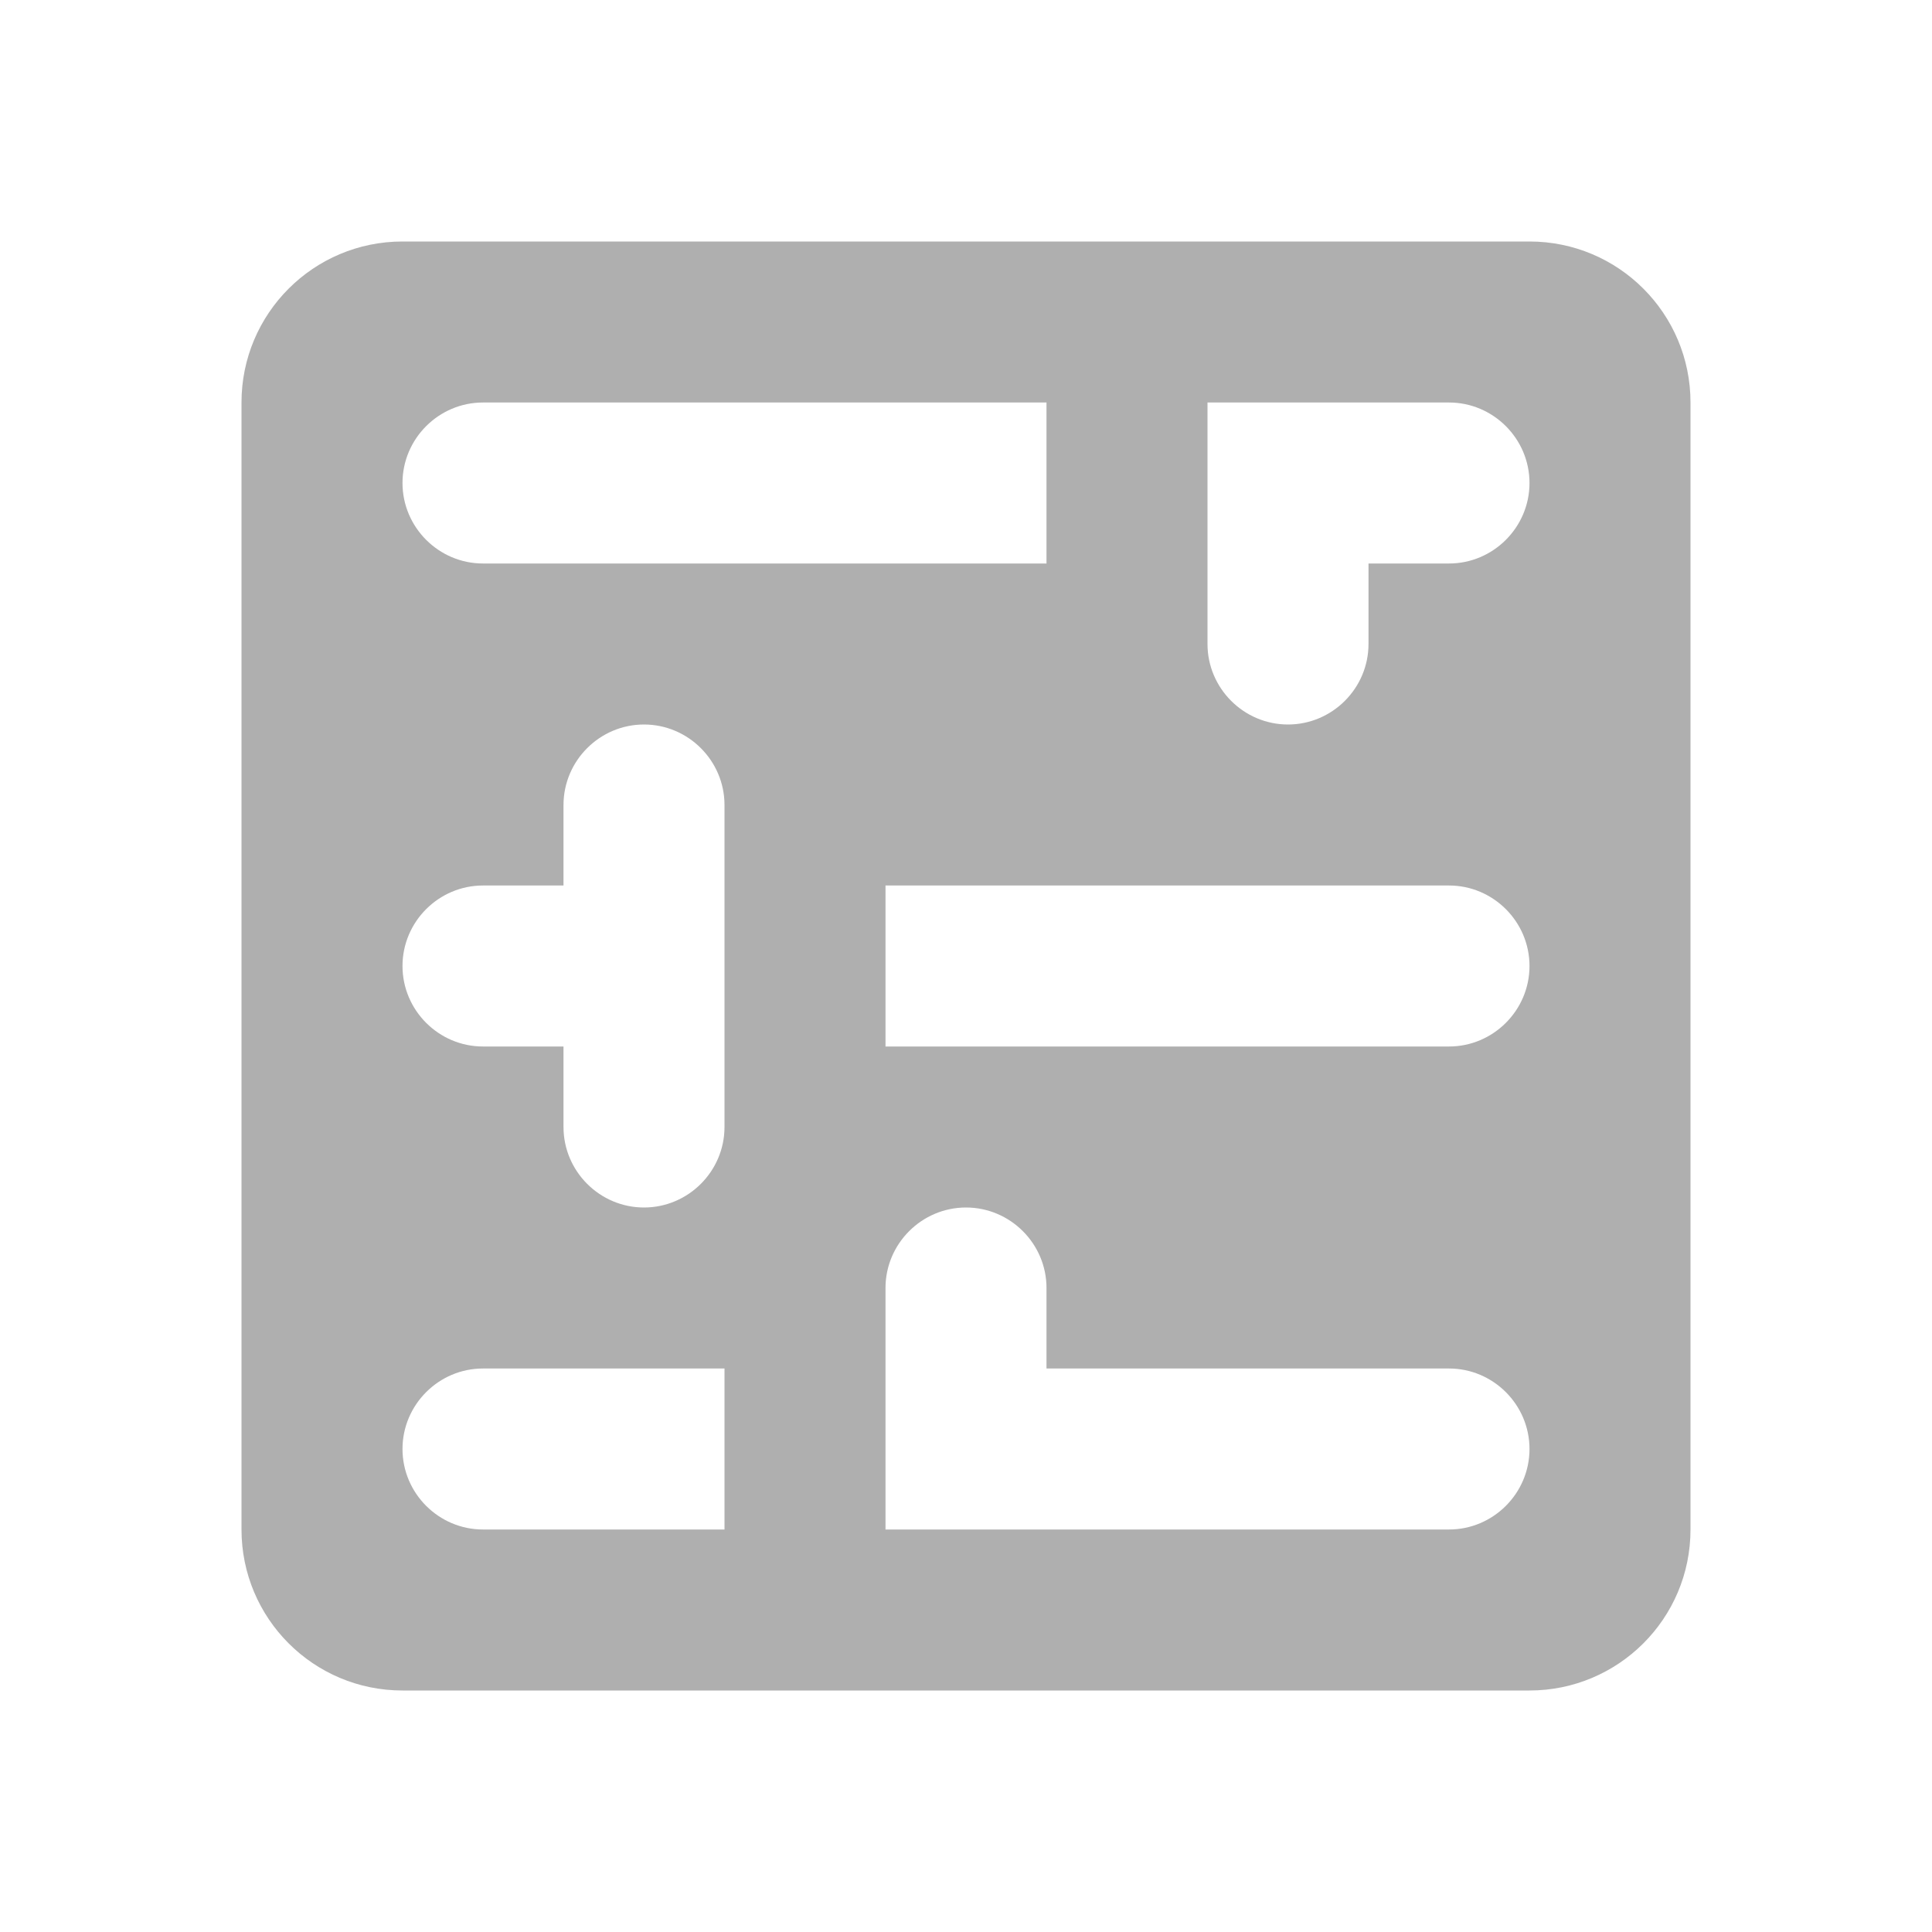 <?xml version="1.0" encoding="UTF-8" standalone="no"?>
<svg
   xmlns:dc="http://purl.org/dc/elements/1.1/"
   xmlns:cc="http://creativecommons.org/ns#"
   xmlns:rdf="http://www.w3.org/1999/02/22-rdf-syntax-ns#"
   xmlns:svg="http://www.w3.org/2000/svg"
   xmlns="http://www.w3.org/2000/svg"
   xmlns:sodipodi="http://sodipodi.sourceforge.net/DTD/sodipodi-0.dtd"
   xmlns:inkscape="http://www.inkscape.org/namespaces/inkscape"
   height="24"
   viewBox="0 0 24 24"
   width="24"
   version="1.1"
   id="svg4"
   sodipodi:docname="system-settings-lineart (copy).svg"
   inkscape:version="1.0.2 (e86c870879, 2021-01-15)">
  <defs
     id="defs8" />
  <sodipodi:namedview
     pagecolor="#ffffff"
     bordercolor="#666666"
     borderopacity="1"
     objecttolerance="10"
     gridtolerance="10"
     guidetolerance="10"
     inkscape:pageopacity="0"
     inkscape:pageshadow="2"
     inkscape:window-width="3824"
     inkscape:window-height="2107"
     id="namedview6"
     showgrid="false"
     inkscape:zoom="42"
     inkscape:cx="12"
     inkscape:cy="12"
     inkscape:window-x="8"
     inkscape:window-y="33"
     inkscape:window-maximized="0"
     inkscape:current-layer="svg4" />
  <path fill="#afafaf"
     id="path2-3"
     d="M 5 3 C 3.895 3 3 3.895 3 5 L 3 19 C 3 20.105 3.895 21 5 21 L 19 21 C 20.1 21 21 20.11 21 19 L 21 5 C 21 3.895 20.105 3 19 3 L 5 3 z M 6 5 L 13 5 L 13 7 L 6 7 C 5.45 7 5 6.55 5 6 C 5 5.45 5.45 5 6 5 z M 15 5 L 17 5 L 18 5 C 18.55 5 19 5.45 19 6 C 19 6.55 18.55 7 18 7 L 17 7 L 17 8 C 17 8.55 16.55 9 16 9 C 15.45 9 15 8.55 15 8 L 15 5 z M 8 9 C 8.55 9 9 9.45 9 10 L 9 14 C 9 14.55 8.55 15 8 15 C 7.45 15 7 14.55 7 14 L 7 13 L 6 13 C 5.45 13 5 12.55 5 12 C 5 11.45 5.45 11 6 11 L 7 11 L 7 10 C 7 9.45 7.45 9 8 9 z M 11 11 L 18 11 C 18.55 11 19 11.45 19 12 C 19 12.55 18.55 13 18 13 L 11 13 L 11 11 z M 12 15 C 12.55 15 13 15.45 13 16 L 13 17 L 18 17 C 18.55 17 19 17.45 19 18 C 19 18.55 18.55 19 18 19 L 13 19 L 11 19 L 11 16 C 11 15.45 11.45 15 12 15 z M 6 17 L 9 17 L 9 19 L 6 19 C 5.45 19 5 18.55 5 18 C 5 17.45 5.45 17 6 17 z " />
</svg>
